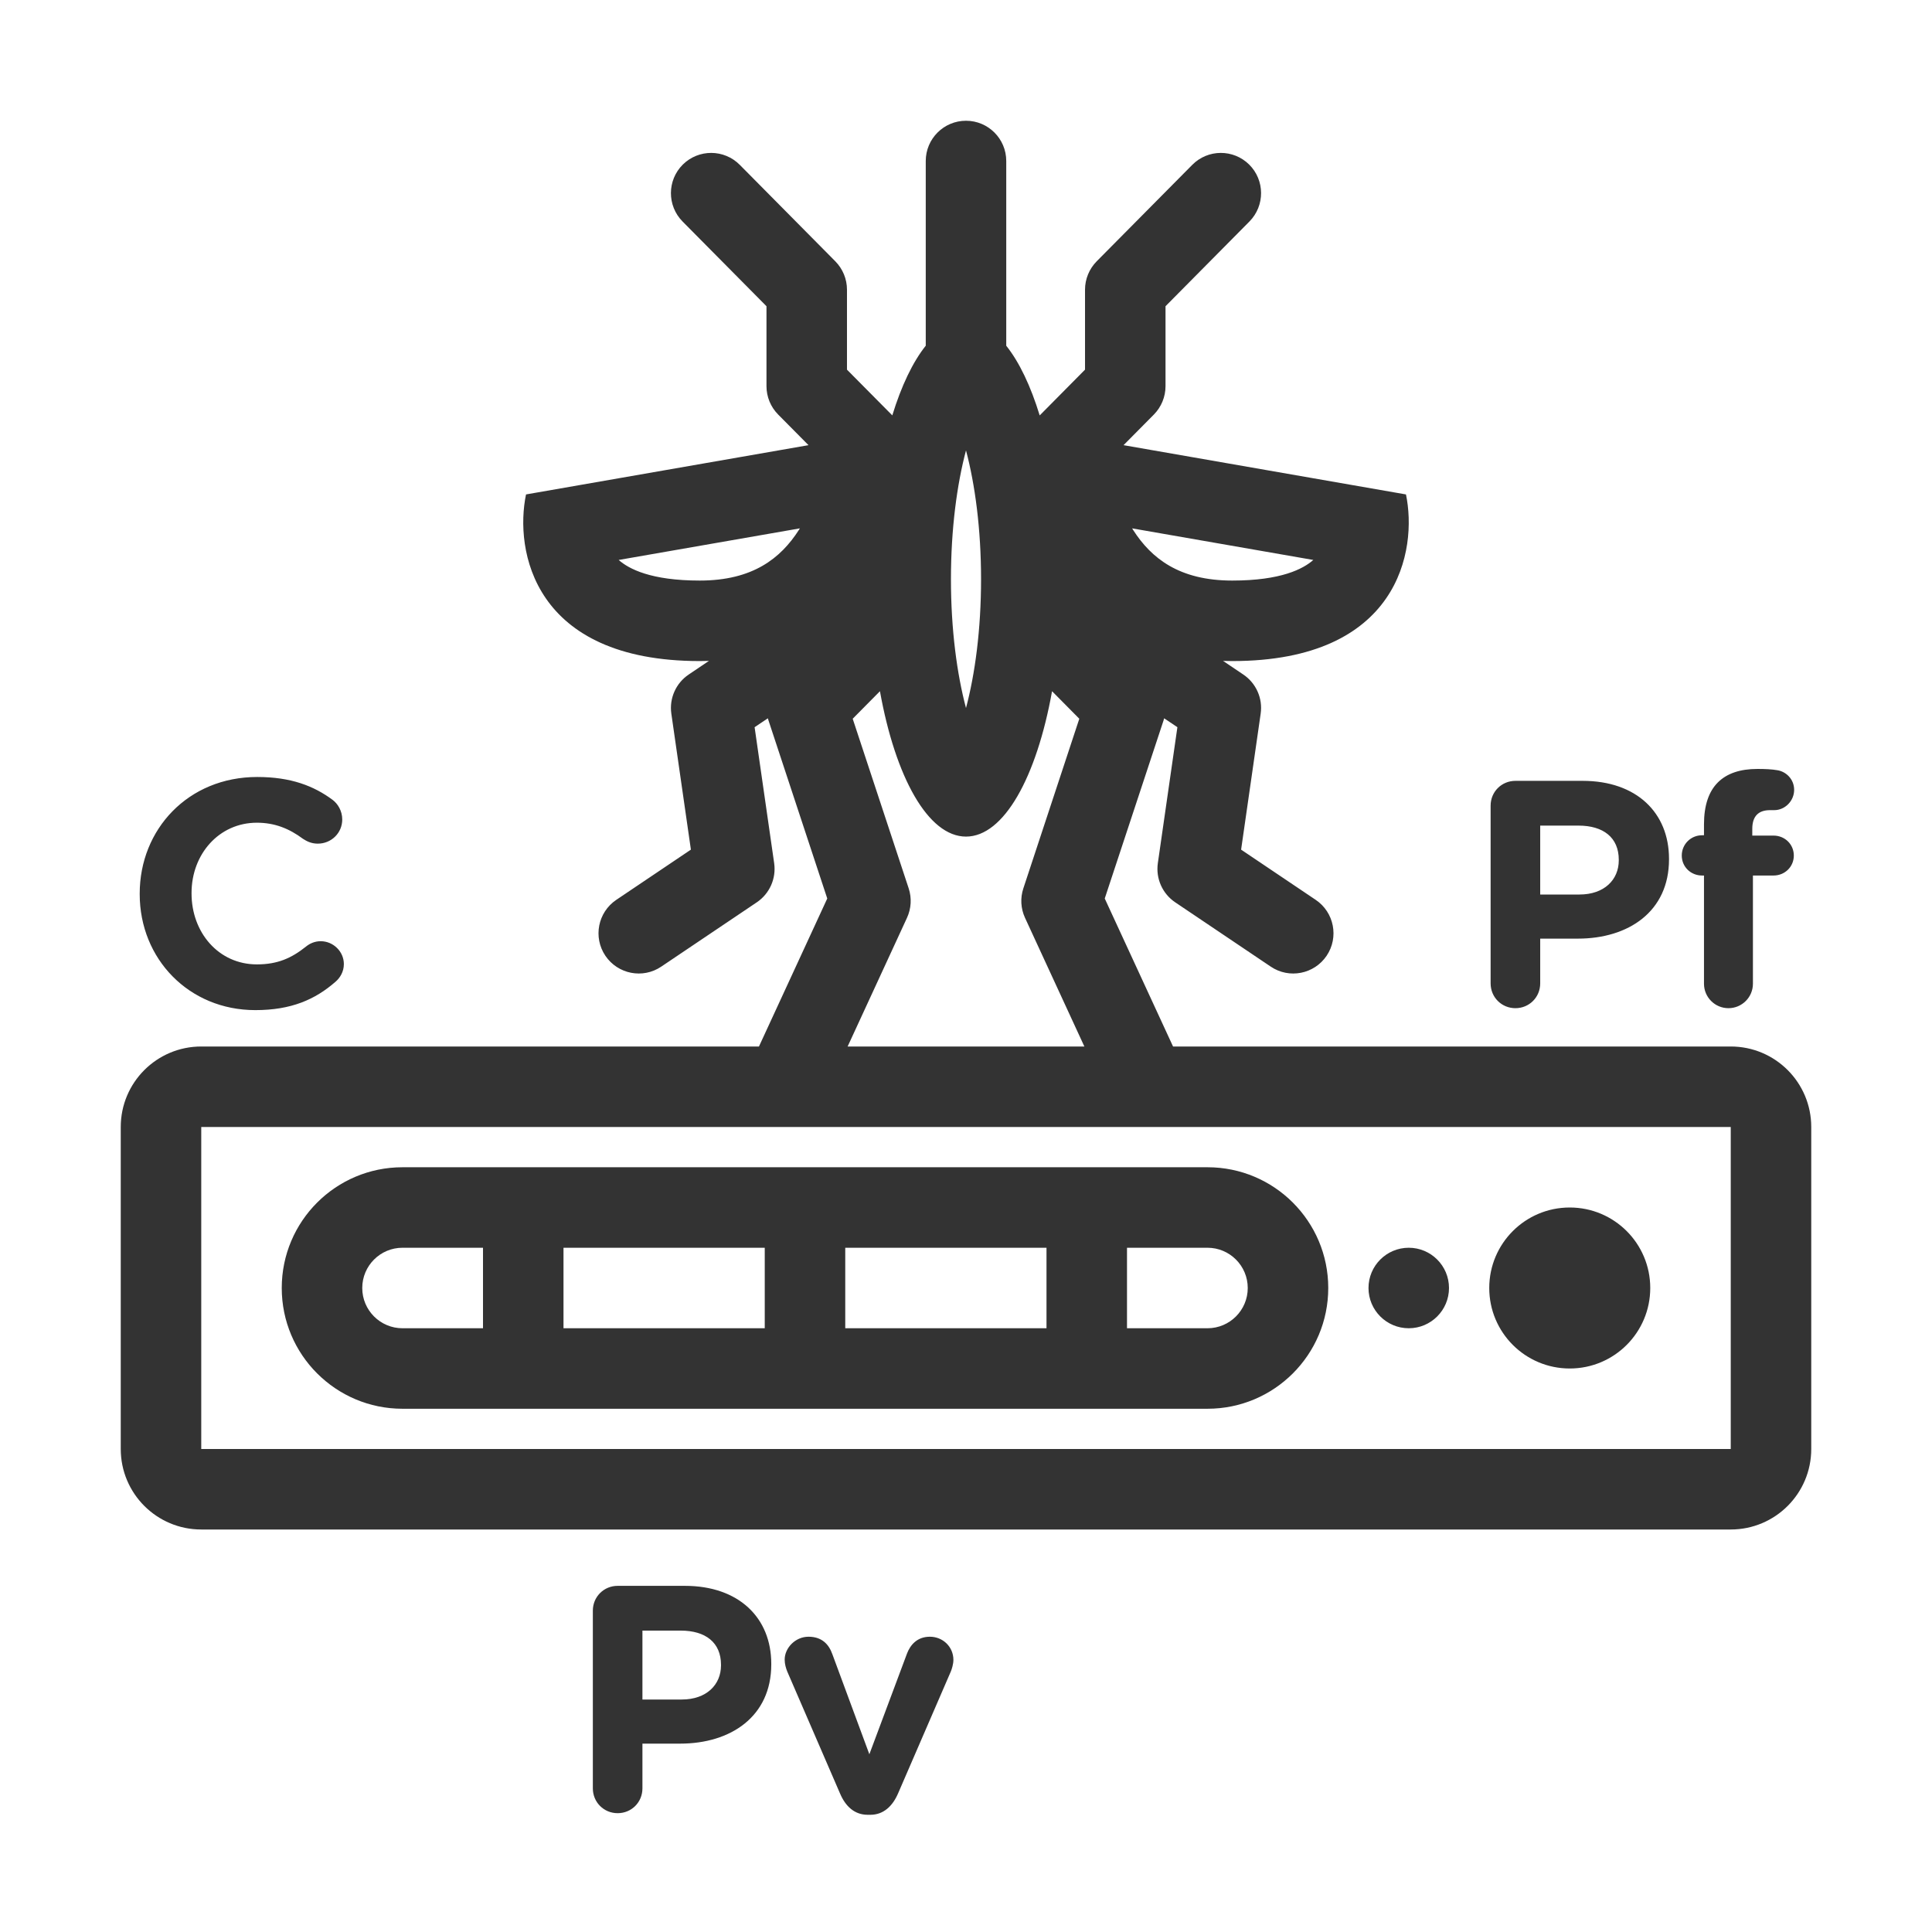 <svg fill="currentColor" stroke="none" viewBox="0 0 48 48"  xmlns="http://www.w3.org/2000/svg">
<path fill-rule="evenodd" clip-rule="evenodd" d="M24 3C24.552 3 25 3.448 25 4V8.59C25.323 8.994 25.607 9.589 25.831 10.321L26.957 9.184V7.197C26.957 6.934 27.061 6.681 27.246 6.493L29.621 4.096C30.009 3.703 30.642 3.7 31.035 4.088C31.427 4.477 31.43 5.11 31.042 5.503L28.957 7.608V9.595C28.957 9.858 28.853 10.111 28.668 10.299L27.914 11.06L34.931 12.284C35.219 13.664 34.758 16.424 30.614 16.424C30.538 16.424 30.462 16.423 30.387 16.42L30.89 16.759C31.208 16.973 31.376 17.351 31.321 17.73L30.835 21.109L32.689 22.357C33.147 22.666 33.268 23.287 32.96 23.745C32.651 24.203 32.03 24.325 31.572 24.016L29.198 22.418C28.879 22.203 28.712 21.826 28.766 21.446L29.252 18.067L28.923 17.846C28.918 17.864 28.913 17.883 28.907 17.902L27.447 22.323L29.144 26H43C44.105 26 45 26.895 45 28V36C45 37.105 44.105 38 43 38H5C3.895 38 3 37.105 3 36V28C3 26.895 3.895 26 5 26H18.856L20.553 22.323L19.094 17.902C19.087 17.883 19.082 17.864 19.077 17.846L18.748 18.067L19.234 21.446C19.288 21.826 19.121 22.203 18.802 22.418L16.428 24.016C15.97 24.325 15.349 24.203 15.04 23.745C14.732 23.287 14.853 22.666 15.311 22.357L17.165 21.109L16.679 17.73C16.625 17.351 16.792 16.973 17.11 16.759L17.613 16.42C17.538 16.423 17.462 16.424 17.386 16.424C13.242 16.424 12.781 13.664 13.069 12.284L20.087 11.06L19.333 10.299C19.147 10.111 19.043 9.858 19.043 9.595V7.608L16.958 5.503C16.57 5.11 16.573 4.477 16.965 4.088C17.358 3.7 17.991 3.703 18.38 4.096L20.754 6.493C20.939 6.681 21.043 6.934 21.043 7.197V9.184L22.169 10.32C22.393 9.589 22.677 8.994 23 8.589V4C23 3.448 23.448 3 24 3ZM21.059 26H26.941L25.466 22.803C25.36 22.573 25.345 22.311 25.425 22.071L26.815 17.857L26.138 17.173C25.754 19.311 24.941 20.785 24 20.785C23.059 20.785 22.246 19.311 21.862 17.173L21.185 17.857L22.576 22.071C22.655 22.311 22.64 22.573 22.534 22.803L21.059 26ZM24 17.591C24.224 16.748 24.374 15.643 24.374 14.391C24.374 13.138 24.224 12.034 24 11.19C23.776 12.034 23.626 13.138 23.626 14.391C23.626 15.643 23.776 16.748 24 17.591ZM15.371 13.912C15.622 14.134 16.171 14.424 17.386 14.424C18.706 14.424 19.398 13.867 19.847 13.168C19.856 13.155 19.865 13.141 19.873 13.127L15.371 13.912ZM30.614 14.424C31.829 14.424 32.378 14.134 32.629 13.912L28.127 13.127C28.135 13.141 28.144 13.155 28.153 13.168C28.602 13.867 29.294 14.424 30.614 14.424ZM37.034 24.432C37.034 24.776 37.306 25.048 37.65 25.048C37.994 25.048 38.266 24.776 38.266 24.432V23.32H39.202C40.458 23.32 41.466 22.648 41.466 21.352V21.336C41.466 20.192 40.658 19.4 39.322 19.4H37.65C37.306 19.4 37.034 19.672 37.034 20.016V24.432ZM38.266 22.224V20.512H39.218C39.834 20.512 40.218 20.808 40.218 21.36V21.376C40.218 21.856 39.858 22.224 39.242 22.224H38.266ZM42.335 24.44C42.335 24.776 42.607 25.048 42.943 25.048C43.279 25.048 43.551 24.776 43.551 24.44V21.752H44.063C44.343 21.752 44.567 21.536 44.567 21.256C44.567 20.976 44.343 20.76 44.063 20.76H43.535V20.592C43.535 20.272 43.695 20.128 43.975 20.128H44.079C44.351 20.128 44.575 19.896 44.575 19.624C44.575 19.352 44.367 19.168 44.159 19.136C44.023 19.112 43.855 19.104 43.663 19.104C43.231 19.104 42.903 19.216 42.679 19.44C42.455 19.664 42.335 20.008 42.335 20.48V20.752H42.287C42.007 20.752 41.783 20.976 41.783 21.256C41.783 21.536 42.007 21.752 42.287 21.752H42.335V24.44ZM6.343 25.096C7.239 25.096 7.831 24.832 8.335 24.392C8.447 24.296 8.543 24.144 8.543 23.952C8.543 23.64 8.279 23.384 7.967 23.384C7.823 23.384 7.695 23.44 7.599 23.52C7.247 23.8 6.903 23.96 6.383 23.96C5.423 23.96 4.759 23.16 4.759 22.2V22.184C4.759 21.224 5.439 20.44 6.383 20.44C6.823 20.44 7.183 20.584 7.527 20.84C7.615 20.896 7.727 20.96 7.895 20.96C8.231 20.96 8.503 20.696 8.503 20.36C8.503 20.144 8.391 19.968 8.263 19.872C7.799 19.528 7.231 19.304 6.391 19.304C4.671 19.304 3.471 20.608 3.471 22.2V22.216C3.471 23.824 4.695 25.096 6.343 25.096ZM43 28H5L5 36H43V28ZM39 30C40.105 30 41 30.895 41 32C41 33.105 40.105 34 39 34C37.895 34 37 33.105 37 32C37 30.895 37.895 30 39 30ZM36 32C36 31.448 35.552 31 35 31C34.448 31 34 31.448 34 32C34 32.552 34.448 33 35 33C35.552 33 36 32.552 36 32ZM26 31H21V33H26V31ZM14 31H19L19 33L14 33L14 31ZM12 31H10C9.448 31 9 31.448 9 32C9 32.552 9.448 33 10 33H12L12 31ZM28 33H30C30.552 33 31 32.552 31 32C31 31.448 30.552 31 30 31H28V33ZM7 32C7 33.657 8.343 35 10 35L30 35C31.657 35 33 33.657 33 32C33 30.343 31.657 29 30 29H10C8.343 29 7 30.343 7 32ZM15.345 45.048C15.002 45.048 14.729 44.776 14.729 44.432V40.016C14.729 39.672 15.002 39.4 15.345 39.4H17.017C18.354 39.4 19.162 40.192 19.162 41.336V41.352C19.162 42.648 18.154 43.32 16.898 43.32H15.961V44.432C15.961 44.776 15.69 45.048 15.345 45.048ZM15.961 40.512V42.224H16.938C17.553 42.224 17.913 41.856 17.913 41.376V41.36C17.913 40.808 17.529 40.512 16.913 40.512H15.961ZM23.623 41.528L22.311 44.56C22.175 44.872 21.951 45.088 21.623 45.088H21.559C21.231 45.088 21.007 44.88 20.871 44.56L19.559 41.528C19.527 41.448 19.495 41.344 19.495 41.232C19.495 40.944 19.759 40.664 20.087 40.664C20.415 40.664 20.591 40.848 20.679 41.096L21.599 43.584L22.535 41.08C22.615 40.872 22.783 40.664 23.103 40.664C23.423 40.664 23.687 40.912 23.687 41.24C23.687 41.344 23.647 41.472 23.623 41.528Z" fill="#333333"/>
</svg>
